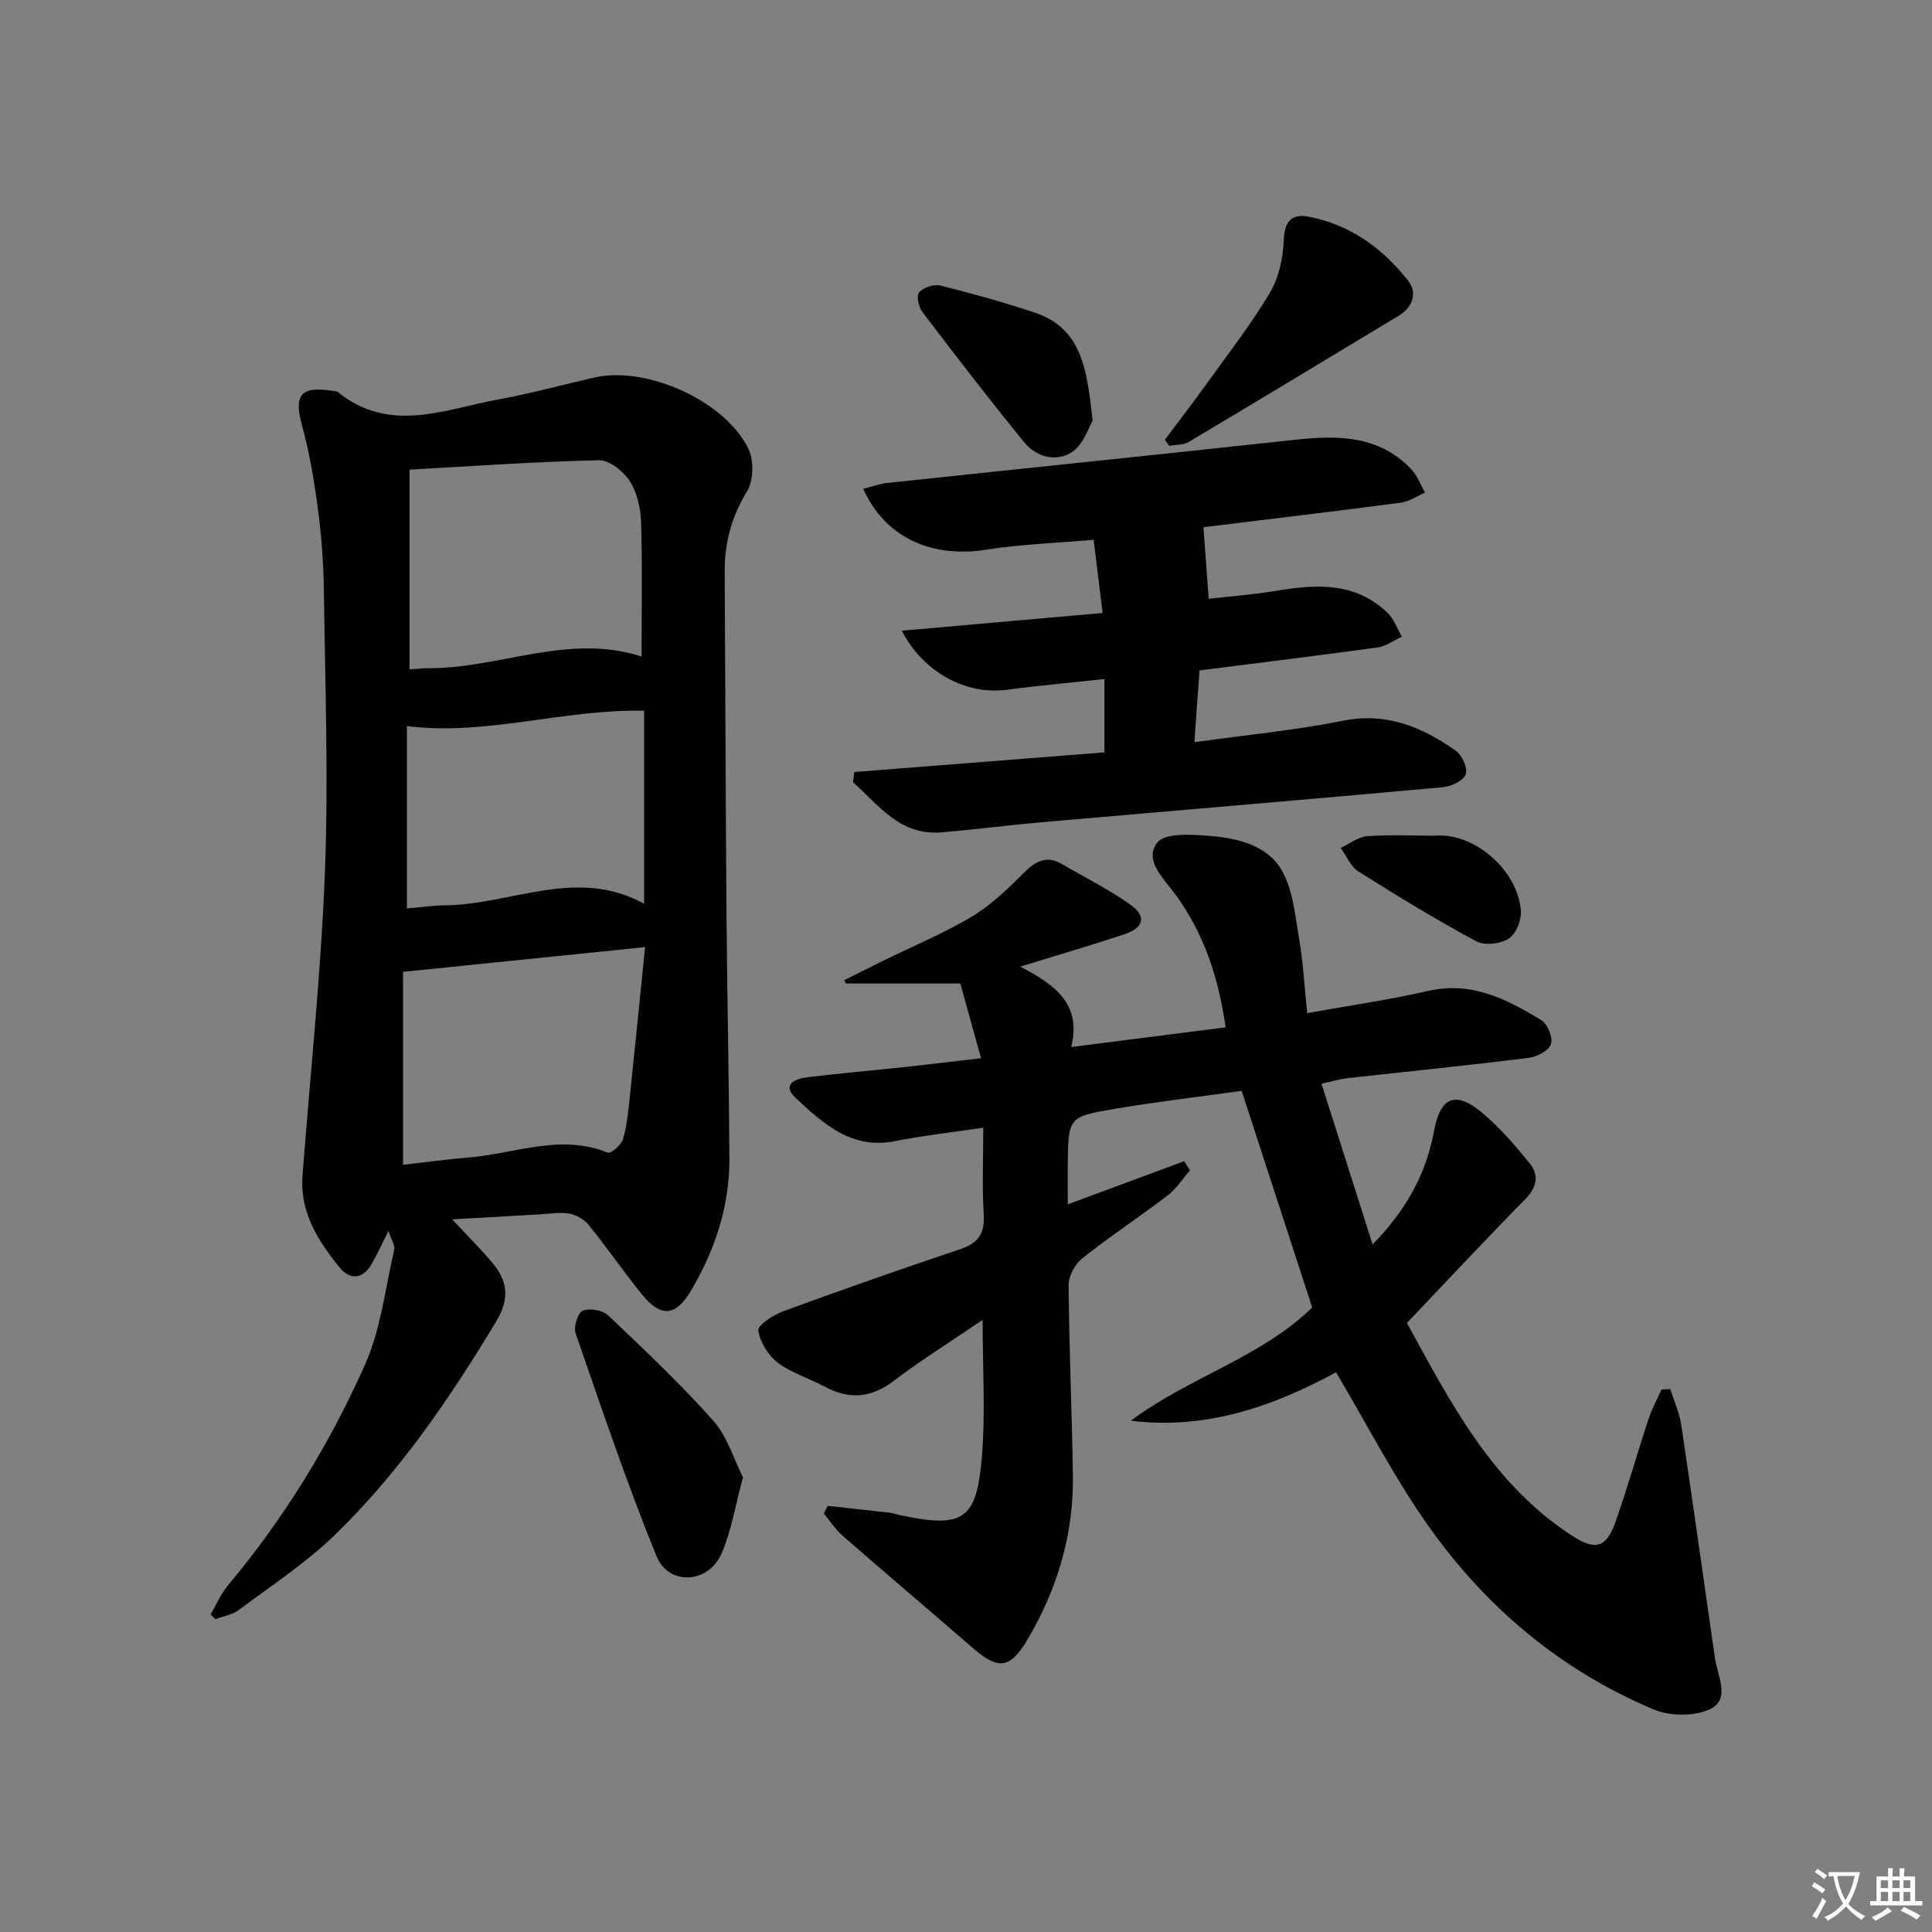 <svg enable-background="new 0 0 400 400" viewBox="0 0 400 400" xmlns="http://www.w3.org/2000/svg"><rect x="0" y="0" width="400" height="400" fill="#808080" stroke="none"/><path d="m377.9 391.2c-.2.3-.4.5-.6.8-.7-.6-1.4-1-2.2-1.5.2-.3.4-.5.5-.8.6.4 1.4.8 2.3 1.5zm-1.8 6.1c-.2-.2-.5-.4-.9-.6.4-.6.8-1.2 1.2-1.9s.7-1.3.9-1.9c.3.3.5.5.8.7-.7 1.3-1.4 2.6-2 3.7zm2.2-9c-.3.3-.5.5-.6.8-.6-.6-1.3-1.1-2-1.5.3-.3.5-.5.6-.7.6.5 1.3.9 2 1.4zm.3.2v-.9h2 4.5c-.3 1.3-.6 2.5-1 3.6s-.9 2.1-1.4 3c.4.5 1 1 1.6 1.4s1.2.8 1.9 1.1c-.3.2-.5.4-.8.8-.4-.3-1-.7-1.6-1.2s-1.2-1.1-1.6-1.6c-.5.6-1.1 1.1-1.7 1.6s-1.4.9-2.1 1.4c-.1-.3-.3-.5-.7-.8.6-.2 1.2-.5 1.9-1s1.4-1.1 2-1.8c-.5-.8-.9-1.6-1.2-2.5s-.6-2-.8-3.2c-.4.1-.7.1-1 .1zm2.5 2.7c.3 1 .7 1.7 1 2.2.3-.5.6-1.1 1-2s.6-1.9.9-3h-3.2-.4c.1.9.3 1.8.7 2.8z" fill="#fbfcfa"/><path d="m396.5 388.5v1.5 3.6h1.5v.9c-.4 0-1 0-1.7 0h-7.9c-.5 0-.9 0-1.2 0v-.9h1.3v-3.5c0-.7 0-1.2 0-1.6h2.4c0-.8 0-1.4 0-1.7h1c0 .3-.1.8-.1 1.7h1.5c0-.8 0-1.4 0-1.7h1c0 .3-.1.9-.1 1.7zm-8.2 9.2c-.2-.3-.5-.5-.8-.8.8-.3 1.4-.6 1.9-.9s1-.7 1.4-1.1c.3.3.6.5.9.8-1.6 1-2.8 1.6-3.4 2zm2.6-6.8v-1.6h-1.5v1.6zm0 2.7v-1.9h-1.5v1.9zm2.4-2.7v-1.6h-1.5v1.6zm0 2.7v-1.9h-1.5v1.9zm.2 2 .7-.8c.4.2.9.5 1.6.8s1.3.7 1.8 1c-.3.3-.5.6-.8.8-.4-.3-1.5-1-3.3-1.8zm2-4.7v-1.6h-1.4v1.6zm0 2.7v-1.9h-1.4v1.9z" fill="#fbfcfa"/><g fill="#010100"><path d="m221.07 249.34c8.55-3.17 16.32-6.04 24.1-8.92.4.63.81 1.26 1.21 1.89-1.52 1.74-2.81 3.8-4.61 5.17-5.82 4.44-11.95 8.49-17.68 13.03-1.51 1.19-2.86 3.65-2.85 5.52.1 13.15.7 26.29.89 39.43.18 12.09-3.16 23.34-9.24 33.72-3.76 6.43-6.14 6.65-11.59 1.93-8.92-7.75-17.95-15.38-26.85-23.15-1.49-1.3-2.59-3.05-3.88-4.59.26-.53.53-1.07.79-1.6 4.31.47 8.62.94 12.93 1.43.66.08 1.29.34 1.94.48 13.19 2.78 15.98 1.13 17.07-12.17.74-9.03.14-18.17.14-28.24-6.69 4.55-12.72 8.31-18.35 12.59-4.7 3.57-9.23 3.99-14.34 1.23-3.21-1.74-6.88-2.8-9.73-4.97-1.99-1.51-3.68-4.27-4.02-6.68-.15-1.08 3.12-3.21 5.17-3.96 12.16-4.45 24.39-8.75 36.67-12.86 3.82-1.28 5.08-3.35 4.83-7.32-.36-5.77-.09-11.57-.09-17.82-6.53.97-12.45 1.62-18.27 2.78-9.01 1.8-14.86-3.63-20.56-8.92-3.03-2.82-.02-4.01 2.42-4.31 6.76-.83 13.55-1.4 20.32-2.13 4.92-.53 9.82-1.14 15.62-1.81-1.55-5.59-2.94-10.6-4.28-15.47-8.25 0-15.96 0-23.67 0-.13-.22-.26-.45-.39-.67 2.68-1.34 5.36-2.7 8.05-4.02 6.11-3 12.44-5.63 18.28-9.09 3.91-2.32 7.34-5.6 10.59-8.85 2.49-2.49 4.74-4.1 8.18-2.09 4.71 2.76 9.64 5.2 14.08 8.33 3.48 2.46 2.93 4.84-1.15 6.2-6.74 2.25-13.56 4.23-21.58 6.7 7.2 3.71 12.79 7.79 10.56 16.65 11.21-1.43 21.37-2.73 31.97-4.08-1.45-10.25-4.45-19.35-10.33-27.43-2.4-3.29-6.66-7.1-3.84-10.8 1.59-2.09 7.22-1.7 10.95-1.4 5.7.46 11.82 1.94 14.8 7.05 2.37 4.07 2.81 9.36 3.63 14.19.84 4.89 1.1 9.87 1.68 15.45 8.58-1.55 16.9-2.74 25.06-4.6 8.99-2.05 16.29 1.71 23.42 6.07 1.29.79 2.43 3.59 1.99 4.92-.44 1.34-2.86 2.65-4.55 2.86-12.53 1.56-25.1 2.82-37.66 4.23-1.62.18-3.2.68-5.3 1.13 3.5 11 6.9 21.7 10.58 33.27 6.93-7.08 11.08-14.56 12.7-23.39 1.3-7.08 4.38-8.52 9.94-3.9 3.67 3.05 6.85 6.77 9.87 10.49 2 2.47 1.55 4.96-.92 7.46-8.18 8.29-16.11 16.82-24.48 25.61 8.96 16.33 17.56 33.26 34.2 44.05 4.79 3.11 7.07 2.53 8.98-2.86 2.49-7.04 4.51-14.25 6.85-21.34.69-2.1 1.78-4.06 2.69-6.09.6-.02 1.2-.04 1.8-.07.78 2.46 1.89 4.87 2.27 7.39 2.41 16.09 4.65 32.2 6.98 48.29.53 3.67 3.2 8.42-.84 10.49-3.19 1.63-8.39 1.6-11.8.17-19.34-8.11-34.94-21.29-46.92-38.34-6.93-9.86-12.48-20.69-18.88-31.48-12.83 6.95-26.8 11.98-42.49 10.02 12.04-8.99 27-13.13 37.55-23.44-4.92-15.1-9.68-29.73-14.61-44.85-8.75 1.22-17.63 2.26-26.43 3.75-9.47 1.6-9.44 1.78-9.58 11.59-.02 2.48.01 4.96.01 8.15z"/><path d="m93.62 252.46c3.08 3.31 5.87 6.07 8.38 9.07 3.17 3.8 3.53 7.45.68 12.16-9.59 15.87-19.98 31.12-33.3 44.05-6.03 5.85-13.19 10.54-19.96 15.6-1.34 1-3.21 1.28-4.84 1.89-.32-.32-.65-.65-.97-.97 1.18-2.02 2.1-4.25 3.58-6.02 11.62-13.87 21.02-29.2 28.35-45.62 3.31-7.4 4.22-15.88 6.09-23.91.19-.81-.54-1.84-1.2-3.86-1.38 2.75-2.3 4.74-3.36 6.65-1.84 3.32-4.52 3.68-6.79.88-4.42-5.47-8.22-11.38-7.65-18.92 1.59-21.03 3.84-42.03 4.65-63.08.74-19.27.03-38.6-.22-57.9-.07-5.64-.47-11.31-1.21-16.9-.77-5.89-1.76-11.8-3.33-17.52-1.7-6.17-.32-8.14 6.05-7.17.49.07 1.1.04 1.44.32 10.71 8.66 22.07 3.51 33.21 1.48 6.69-1.22 13.26-3.03 19.9-4.54 10.78-2.45 27.19 4.91 31.89 14.91 1.13 2.4.98 6.51-.38 8.74-3.19 5.21-4.62 10.57-4.59 16.53.14 23.48.19 46.96.37 70.45.13 16.97.51 33.94.61 50.91.06 9.87-2.92 18.97-7.9 27.43-3.23 5.49-6.29 5.75-10.35.71-3.75-4.67-7.17-9.61-10.93-14.27-.91-1.13-2.54-2.04-3.97-2.29-1.92-.34-3.97.03-5.97.14-5.88.33-11.78.68-18.28 1.05zm39.94-56.37c-17.22 1.76-33.1 3.38-50.11 5.12v39.95c4.26-.48 8.85-1.13 13.47-1.5 9.6-.76 19.08-5.01 28.91-1.02.62.25 2.8-1.58 3.15-2.77.83-2.83 1.11-5.85 1.42-8.81 1.06-10.01 2.05-20.04 3.16-30.97zm-48.76-98.86v41.37c1.25-.09 2.53-.27 3.81-.26 14.75.11 29.02-7.32 44.22-2.42 0-9.52.18-18.67-.1-27.81-.09-2.9-.82-6.14-2.36-8.53-1.31-2.03-4.22-4.34-6.37-4.29-12.76.27-25.5 1.19-39.2 1.94zm48.56 49.92c-16.76-.36-32.61 5.24-49.11 3.18v37.75c2.87-.24 5.46-.62 8.05-.65 13.63-.16 27.06-7.98 41.06-.33 0-13.67 0-26.58 0-39.95z"/><path d="m176.86 159.84c17.16-1.35 34.33-2.7 51.8-4.07 0-5.19 0-9.92 0-15.18-6.8.74-13.53 1.33-20.21 2.22-8.26 1.1-17.2-3.43-21.74-12.23 13.99-1.24 27.47-2.43 41.58-3.67-.64-5.18-1.22-9.87-1.87-15.15-7.7.68-15.01.91-22.18 2.04-11.1 1.75-20.84-2.24-25.53-12.6 1.75-.43 3.37-1.03 5.02-1.21 28.24-3.01 56.49-5.91 84.72-8.97 8.72-.95 17.06-.81 23.66 6.04 1.29 1.34 1.98 3.27 2.94 4.93-1.69.72-3.32 1.86-5.08 2.09-13.83 1.82-27.68 3.46-40.81 5.07.35 4.73.69 9.31 1.09 14.82 4.24-.49 9.25-.85 14.18-1.68 8.29-1.39 16.32-1.76 22.91 4.67 1.3 1.27 1.95 3.22 2.9 4.86-1.66.77-3.26 1.98-4.99 2.22-12.16 1.68-24.35 3.16-36.9 4.76-.34 4.79-.68 9.5-1.07 14.86 10.6-1.48 20.8-2.45 30.79-4.44 9.03-1.8 16.36 1.31 23.3 6.18 1.31.92 2.55 3.62 2.1 4.9-.46 1.31-2.97 2.52-4.68 2.68-27.64 2.51-55.3 4.83-82.94 7.24-6.96.61-13.89 1.51-20.84 2.11-8.65.75-13.06-5.6-18.39-10.38.08-.71.16-1.41.24-2.11z"/><path d="m153.82 305.86c-1.59 5.88-2.4 11.03-4.38 15.67-2.72 6.38-10.98 6.91-13.55.58-6.15-15.12-11.37-30.63-16.72-46.07-.46-1.32.48-4.28 1.48-4.68 1.44-.57 4.12-.1 5.27.98 7.45 7.07 14.95 14.15 21.76 21.81 2.92 3.29 4.25 7.99 6.14 11.71z"/><path d="m241.16 91.06c2.92-3.9 5.9-7.75 8.74-11.71 4.45-6.19 9.15-12.25 13.04-18.78 1.84-3.09 2.7-7.11 2.84-10.76.16-4.06 1.64-5.65 5.36-4.91 8.53 1.69 15.2 6.58 20.42 13.25 1.93 2.47.96 5.45-1.98 7.22-14.48 8.74-28.95 17.49-43.48 26.14-1.1.65-2.65.55-4 .79-.3-.41-.62-.82-.94-1.24z"/><path d="m226.22 87.12c-.82 1.34-1.87 4.86-4.23 6.44-3.24 2.17-7.4 1.12-9.93-1.98-7.23-8.86-14.21-17.93-21.13-27.04-.77-1.01-1.22-3.38-.63-4.02.93-1 3.04-1.74 4.36-1.41 6.57 1.64 13.12 3.46 19.54 5.6 9.88 3.28 10.85 11.93 12.02 22.41z"/><path d="m297 173.02c8.27-.73 17.21 7.17 17.88 15.48.16 1.94-.98 4.84-2.49 5.82-1.71 1.11-5.01 1.5-6.74.57-8.32-4.49-16.42-9.42-24.42-14.47-1.6-1.01-2.46-3.21-3.66-4.87 1.83-.85 3.62-2.28 5.51-2.42 4.62-.35 9.28-.11 13.92-.11z"/></g></svg>